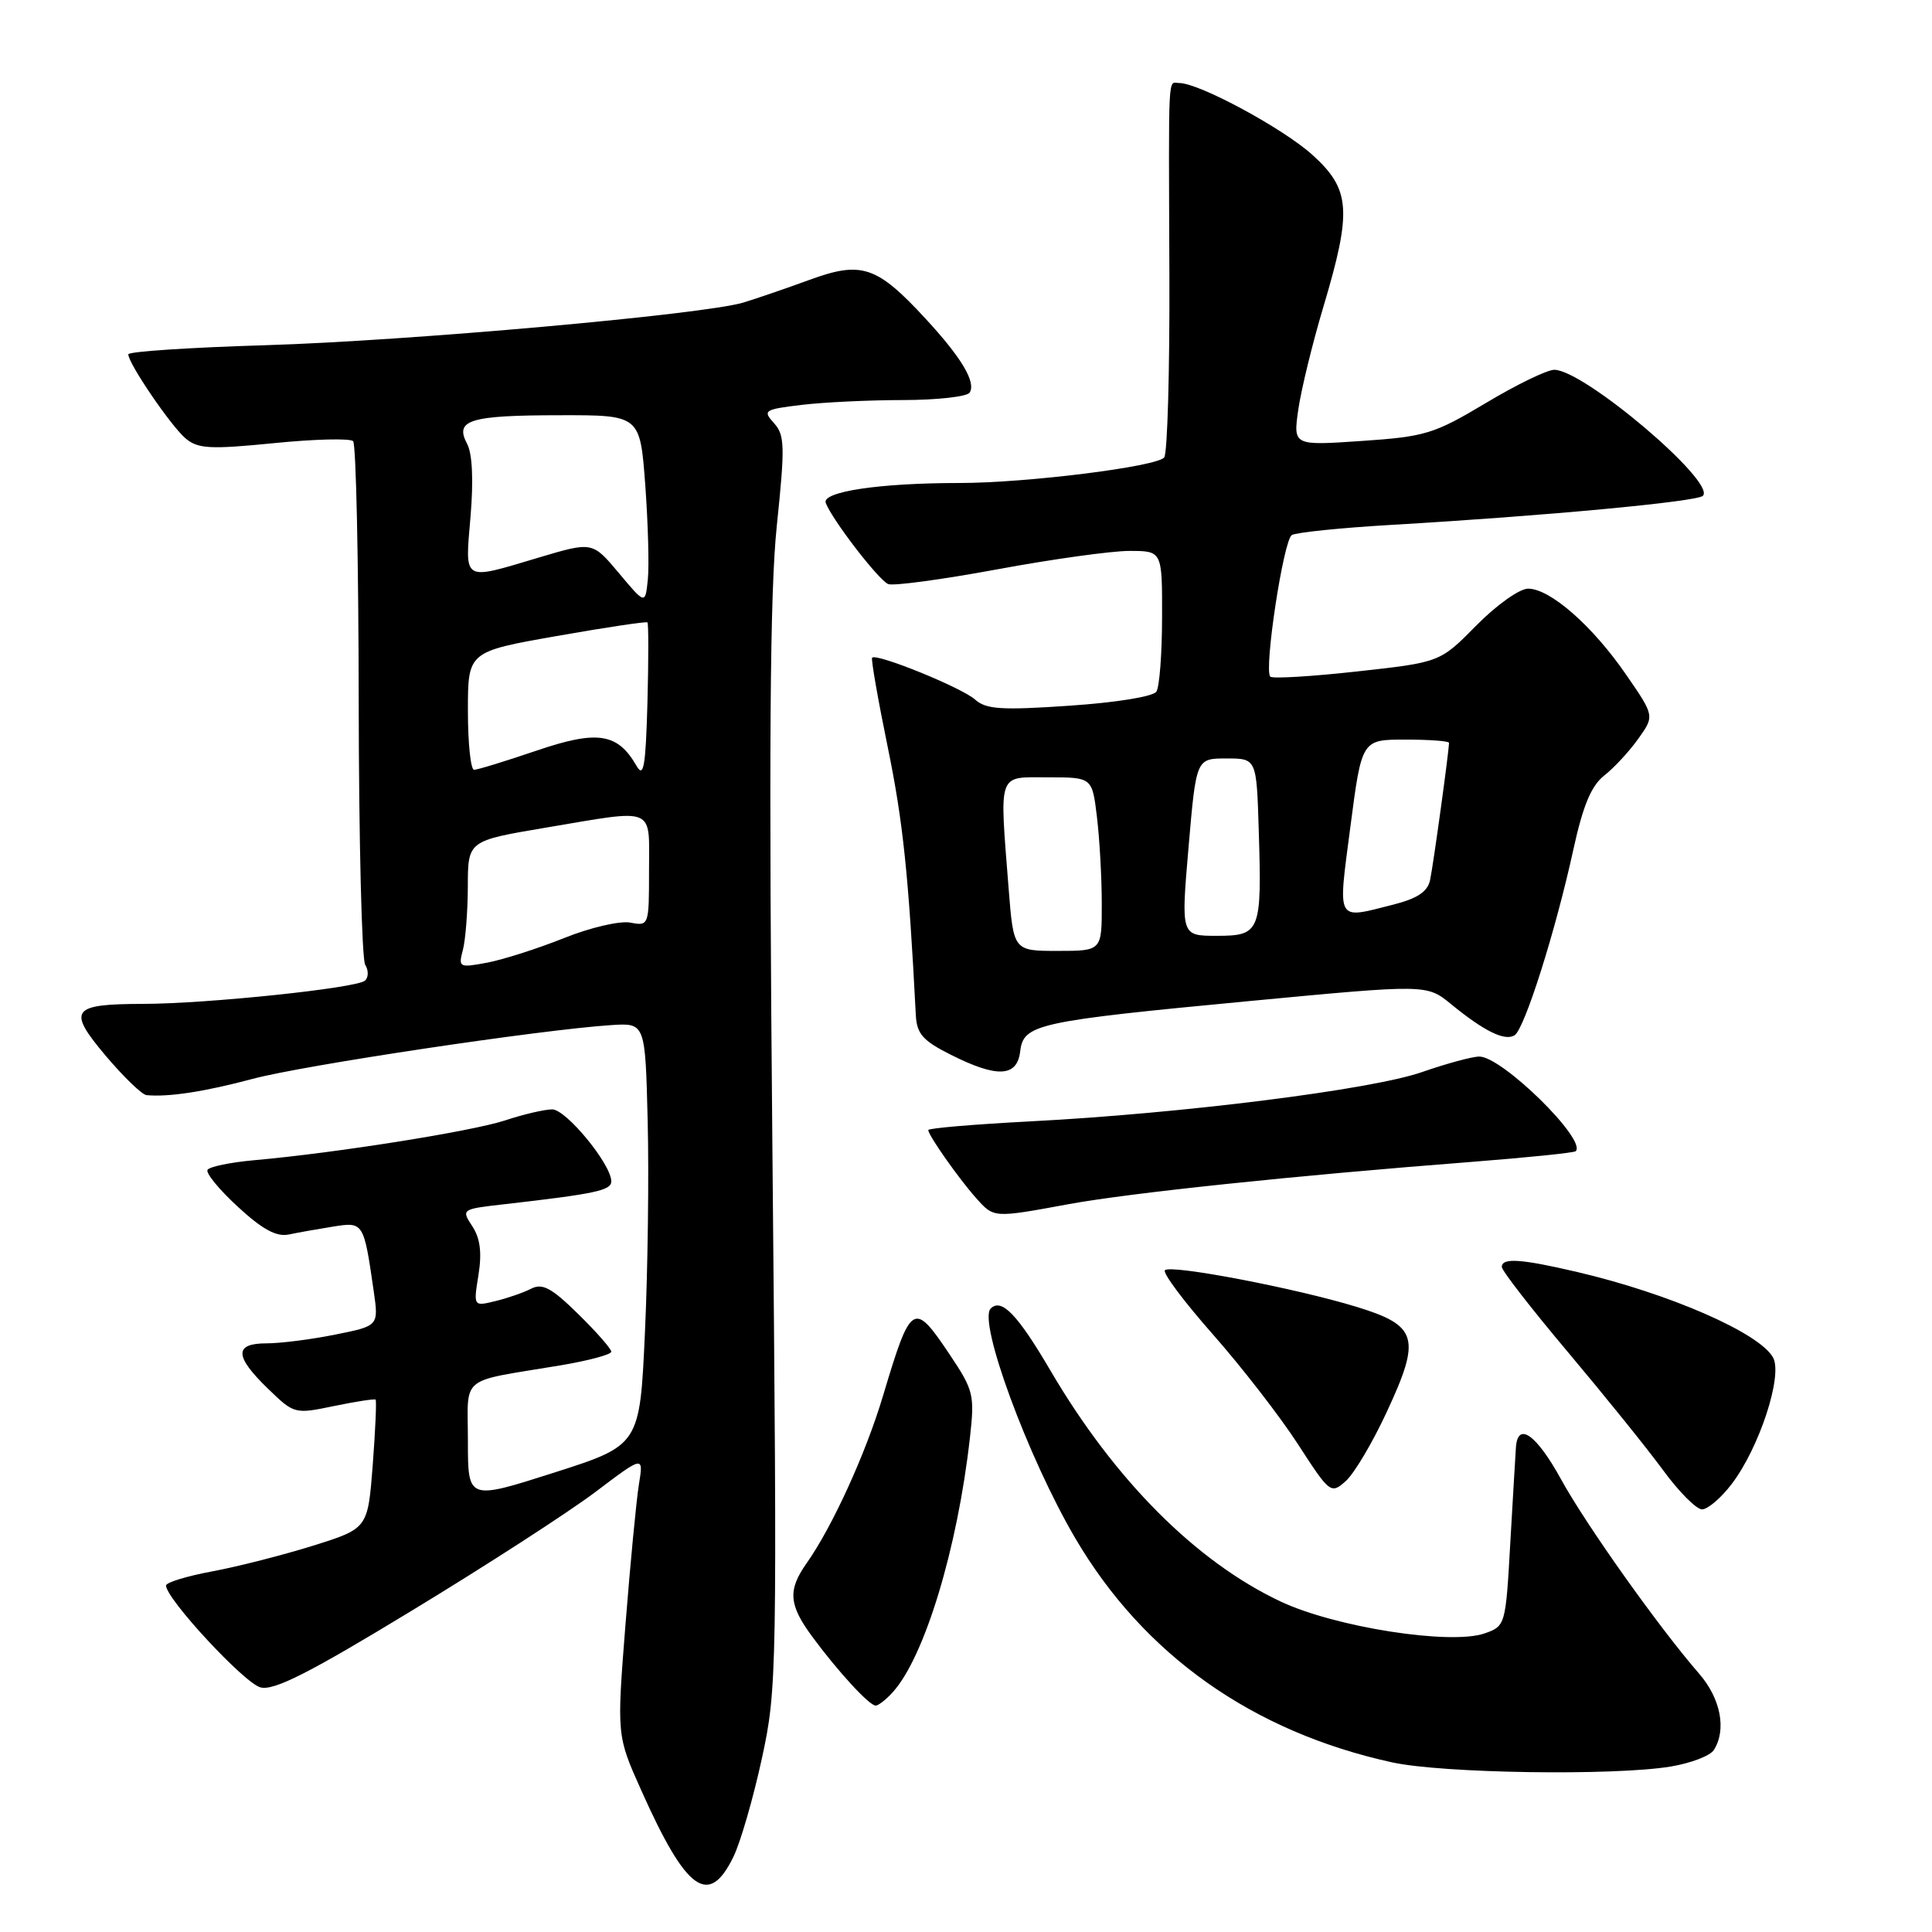 <?xml version="1.0" encoding="UTF-8" standalone="no"?>
<!DOCTYPE svg PUBLIC "-//W3C//DTD SVG 1.1//EN" "http://www.w3.org/Graphics/SVG/1.1/DTD/svg11.dtd" >
<svg xmlns="http://www.w3.org/2000/svg" xmlns:xlink="http://www.w3.org/1999/xlink" version="1.1" viewBox="0 0 256 256">
 <g >
 <path fill="currentColor"
d=" M 97.20 246.00 C 98.13 244.07 99.82 238.23 100.95 233.02 C 102.96 223.78 102.99 221.75 102.35 152.52 C 101.86 99.32 102.01 78.53 102.93 69.67 C 104.03 59.10 103.99 57.65 102.55 56.06 C 101.04 54.39 101.25 54.25 106.22 53.65 C 109.13 53.30 115.19 53.01 119.69 53.01 C 124.20 53.00 128.15 52.56 128.49 52.02 C 129.34 50.64 127.43 47.42 122.69 42.28 C 116.19 35.23 114.18 34.55 107.27 37.08 C 104.10 38.24 100.15 39.59 98.50 40.09 C 93.20 41.68 54.08 45.17 35.25 45.74 C 25.21 46.04 17.00 46.58 17.00 46.95 C 17.00 48.16 22.67 56.48 24.60 58.10 C 26.24 59.47 27.83 59.56 36.29 58.72 C 41.67 58.18 46.40 58.06 46.79 58.46 C 47.18 58.85 47.51 74.32 47.53 92.83 C 47.55 111.35 47.94 127.10 48.39 127.84 C 48.85 128.57 48.84 129.52 48.36 129.94 C 47.26 130.93 27.49 133.00 19.00 133.02 C 9.42 133.04 8.87 133.80 14.01 139.90 C 16.38 142.70 18.81 145.05 19.41 145.11 C 22.33 145.39 27.14 144.65 33.50 142.95 C 40.22 141.15 71.65 136.44 81.00 135.83 C 85.50 135.54 85.50 135.54 85.82 148.52 C 86.00 155.66 85.84 168.25 85.46 176.50 C 84.78 191.50 84.78 191.50 73.39 195.14 C 62.00 198.78 62.00 198.78 62.00 190.97 C 62.00 182.08 60.64 183.19 74.25 180.92 C 77.96 180.30 81.00 179.48 81.00 179.11 C 81.00 178.73 79.03 176.48 76.61 174.11 C 73.06 170.63 71.87 169.99 70.36 170.77 C 69.34 171.29 67.20 172.03 65.61 172.41 C 62.73 173.11 62.73 173.11 63.40 168.93 C 63.87 165.98 63.63 164.08 62.58 162.48 C 61.11 160.24 61.15 160.21 66.80 159.57 C 78.88 158.19 81.00 157.74 81.00 156.54 C 81.00 154.28 75.02 147.00 73.17 147.00 C 72.17 147.00 69.36 147.65 66.93 148.46 C 62.50 149.91 44.59 152.76 33.73 153.73 C 30.56 154.01 27.76 154.59 27.50 155.01 C 27.24 155.43 29.04 157.63 31.51 159.90 C 34.76 162.90 36.62 163.91 38.25 163.58 C 39.49 163.32 42.14 162.85 44.14 162.53 C 48.17 161.89 48.20 161.93 49.52 171.09 C 50.18 175.69 50.18 175.69 44.42 176.84 C 41.26 177.48 37.17 178.00 35.33 178.00 C 31.01 178.00 31.05 179.69 35.50 184.00 C 38.98 187.37 39.04 187.39 44.25 186.31 C 47.14 185.71 49.62 185.33 49.77 185.46 C 49.91 185.59 49.74 189.49 49.39 194.11 C 48.74 202.53 48.74 202.53 41.52 204.80 C 37.55 206.04 31.53 207.58 28.15 208.21 C 24.77 208.84 22.00 209.68 22.00 210.09 C 22.00 211.85 32.40 223.06 34.52 223.59 C 36.32 224.05 41.00 221.67 54.68 213.35 C 64.48 207.40 75.38 200.35 78.89 197.70 C 85.28 192.87 85.28 192.87 84.66 196.68 C 84.32 198.78 83.52 207.13 82.88 215.24 C 81.72 229.98 81.72 229.98 84.97 237.23 C 90.96 250.64 93.92 252.76 97.20 246.00 Z  M 221.35 234.08 C 224.02 233.64 226.60 232.66 227.09 231.89 C 228.80 229.20 228.01 225.08 225.15 221.78 C 219.80 215.62 210.16 202.05 206.85 196.02 C 203.59 190.09 201.12 188.33 200.87 191.75 C 200.80 192.71 200.47 198.44 200.12 204.48 C 199.51 215.35 199.47 215.47 196.73 216.43 C 192.22 218.01 176.91 215.62 169.67 212.20 C 158.47 206.92 147.70 196.11 139.21 181.64 C 134.83 174.17 132.70 171.96 131.27 173.39 C 129.57 175.10 136.19 193.10 142.46 203.79 C 151.53 219.27 165.98 229.49 184.50 233.53 C 191.16 234.98 213.81 235.32 221.35 234.08 Z  M 118.30 224.22 C 122.51 219.57 126.88 205.17 128.52 190.50 C 129.16 184.83 129.01 184.22 125.85 179.50 C 121.05 172.33 120.72 172.54 116.99 185.00 C 114.71 192.61 110.28 202.33 106.87 207.15 C 104.36 210.72 104.51 212.65 107.66 216.91 C 111.07 221.53 115.19 226.00 116.03 226.00 C 116.39 226.00 117.42 225.20 118.30 224.22 Z  M 229.45 196.65 C 233.11 191.86 236.24 182.31 234.95 179.90 C 233.21 176.65 221.23 171.41 209.00 168.55 C 201.53 166.80 199.00 166.63 199.00 167.88 C 199.00 168.37 202.94 173.44 207.75 179.15 C 212.56 184.87 218.23 191.89 220.34 194.77 C 222.44 197.65 224.78 200.00 225.53 200.00 C 226.28 200.00 228.05 198.49 229.45 196.65 Z  M 183.73 187.14 C 188.33 177.27 187.87 175.65 179.74 173.16 C 171.63 170.68 155.14 167.53 154.36 168.31 C 154.02 168.65 156.88 172.47 160.72 176.82 C 164.55 181.16 169.62 187.71 171.99 191.37 C 176.20 197.88 176.35 198.00 178.30 196.27 C 179.41 195.30 181.85 191.19 183.73 187.14 Z  M 141.64 159.55 C 149.79 158.06 171.67 155.76 194.96 153.96 C 202.36 153.38 208.58 152.75 208.79 152.54 C 210.29 151.05 199.04 140.00 196.02 140.00 C 195.08 140.00 191.66 140.93 188.41 142.06 C 181.72 144.39 156.64 147.55 136.47 148.59 C 129.06 148.98 123.00 149.49 123.00 149.74 C 123.00 150.43 127.07 156.21 129.34 158.75 C 131.72 161.41 131.59 161.40 141.64 159.55 Z  M 135.18 139.31 C 135.61 135.70 137.34 135.32 165.72 132.63 C 189.06 130.42 189.06 130.42 192.28 133.06 C 196.67 136.65 199.40 137.99 200.69 137.18 C 202.01 136.35 206.13 123.34 208.48 112.56 C 209.76 106.72 210.85 104.12 212.57 102.76 C 213.87 101.75 215.90 99.55 217.08 97.89 C 219.24 94.86 219.24 94.86 215.45 89.37 C 211.02 82.93 205.40 78.00 202.48 78.00 C 201.34 78.00 198.28 80.18 195.62 82.88 C 190.81 87.76 190.81 87.76 179.83 88.97 C 173.79 89.64 168.62 89.95 168.32 89.66 C 167.45 88.78 170.06 71.58 171.17 70.90 C 171.73 70.55 177.67 69.94 184.35 69.55 C 204.63 68.37 224.85 66.48 225.64 65.70 C 227.44 63.90 209.87 49.00 205.95 49.00 C 205.00 49.00 200.92 50.98 196.87 53.41 C 190.02 57.50 188.86 57.86 180.43 58.43 C 171.35 59.05 171.35 59.05 172.03 54.27 C 172.41 51.65 173.90 45.51 175.36 40.64 C 179.16 27.89 178.96 25.10 173.90 20.52 C 169.98 16.99 158.89 11.00 156.25 11.00 C 154.73 11.00 154.85 8.72 154.95 36.50 C 155.00 49.15 154.69 59.99 154.27 60.60 C 153.41 61.82 136.05 64.00 127.11 64.00 C 116.54 64.00 108.84 65.15 109.42 66.65 C 110.28 68.89 116.41 76.86 117.69 77.39 C 118.34 77.67 124.83 76.79 132.09 75.45 C 139.36 74.10 147.26 73.00 149.65 73.00 C 154.00 73.00 154.00 73.00 153.98 81.75 C 153.98 86.56 153.64 91.01 153.23 91.64 C 152.81 92.30 147.91 93.09 141.71 93.51 C 132.67 94.13 130.65 93.99 129.21 92.70 C 127.48 91.13 116.11 86.51 115.56 87.15 C 115.40 87.34 116.33 92.67 117.63 99.00 C 119.65 108.81 120.40 115.96 121.35 134.50 C 121.48 136.99 122.27 137.89 125.97 139.75 C 132.12 142.85 134.78 142.73 135.18 139.31 Z  M 61.33 125.89 C 61.68 124.58 61.98 120.78 61.99 117.45 C 62.00 111.41 62.00 111.41 72.25 109.68 C 87.07 107.19 86.00 106.74 86.00 115.36 C 86.00 122.66 85.98 122.72 83.52 122.25 C 82.14 121.99 78.21 122.90 74.71 124.31 C 71.23 125.70 66.66 127.16 64.54 127.56 C 60.84 128.25 60.72 128.19 61.33 125.89 Z  M 84.33 101.46 C 81.83 97.12 79.15 96.72 71.07 99.47 C 66.99 100.86 63.28 102.00 62.82 102.00 C 62.37 102.00 62.00 98.48 62.00 94.18 C 62.00 86.35 62.00 86.35 73.75 84.28 C 80.21 83.14 85.63 82.33 85.79 82.47 C 85.94 82.62 85.94 87.41 85.79 93.12 C 85.55 101.64 85.29 103.14 84.33 101.46 Z  M 82.00 75.93 C 78.50 71.76 78.50 71.76 71.39 73.88 C 61.16 76.93 61.61 77.20 62.35 68.42 C 62.75 63.61 62.59 60.10 61.89 58.80 C 60.21 55.65 62.22 55.03 74.16 55.02 C 84.81 55.00 84.81 55.00 85.50 64.25 C 85.87 69.34 86.03 74.99 85.84 76.80 C 85.50 80.11 85.50 80.11 82.00 75.93 Z  M 133.65 117.75 C 132.43 102.09 132.11 103.00 138.86 103.00 C 144.72 103.00 144.72 103.00 145.35 108.25 C 145.70 111.14 145.99 116.31 145.99 119.75 C 146.00 126.00 146.00 126.00 140.15 126.00 C 134.30 126.00 134.30 126.00 133.65 117.75 Z  M 157.49 112.25 C 158.50 100.50 158.50 100.50 162.50 100.50 C 166.50 100.50 166.50 100.50 166.79 110.00 C 167.21 123.49 167.01 124.00 161.22 124.00 C 156.48 124.00 156.48 124.00 157.49 112.25 Z  M 178.94 109.50 C 180.44 98.00 180.44 98.00 186.22 98.00 C 189.40 98.00 192.00 98.19 192.00 98.43 C 192.00 99.53 189.90 114.75 189.49 116.63 C 189.15 118.17 187.80 119.06 184.57 119.88 C 176.95 121.80 177.26 122.37 178.94 109.50 Z "/>
</g>
</svg>